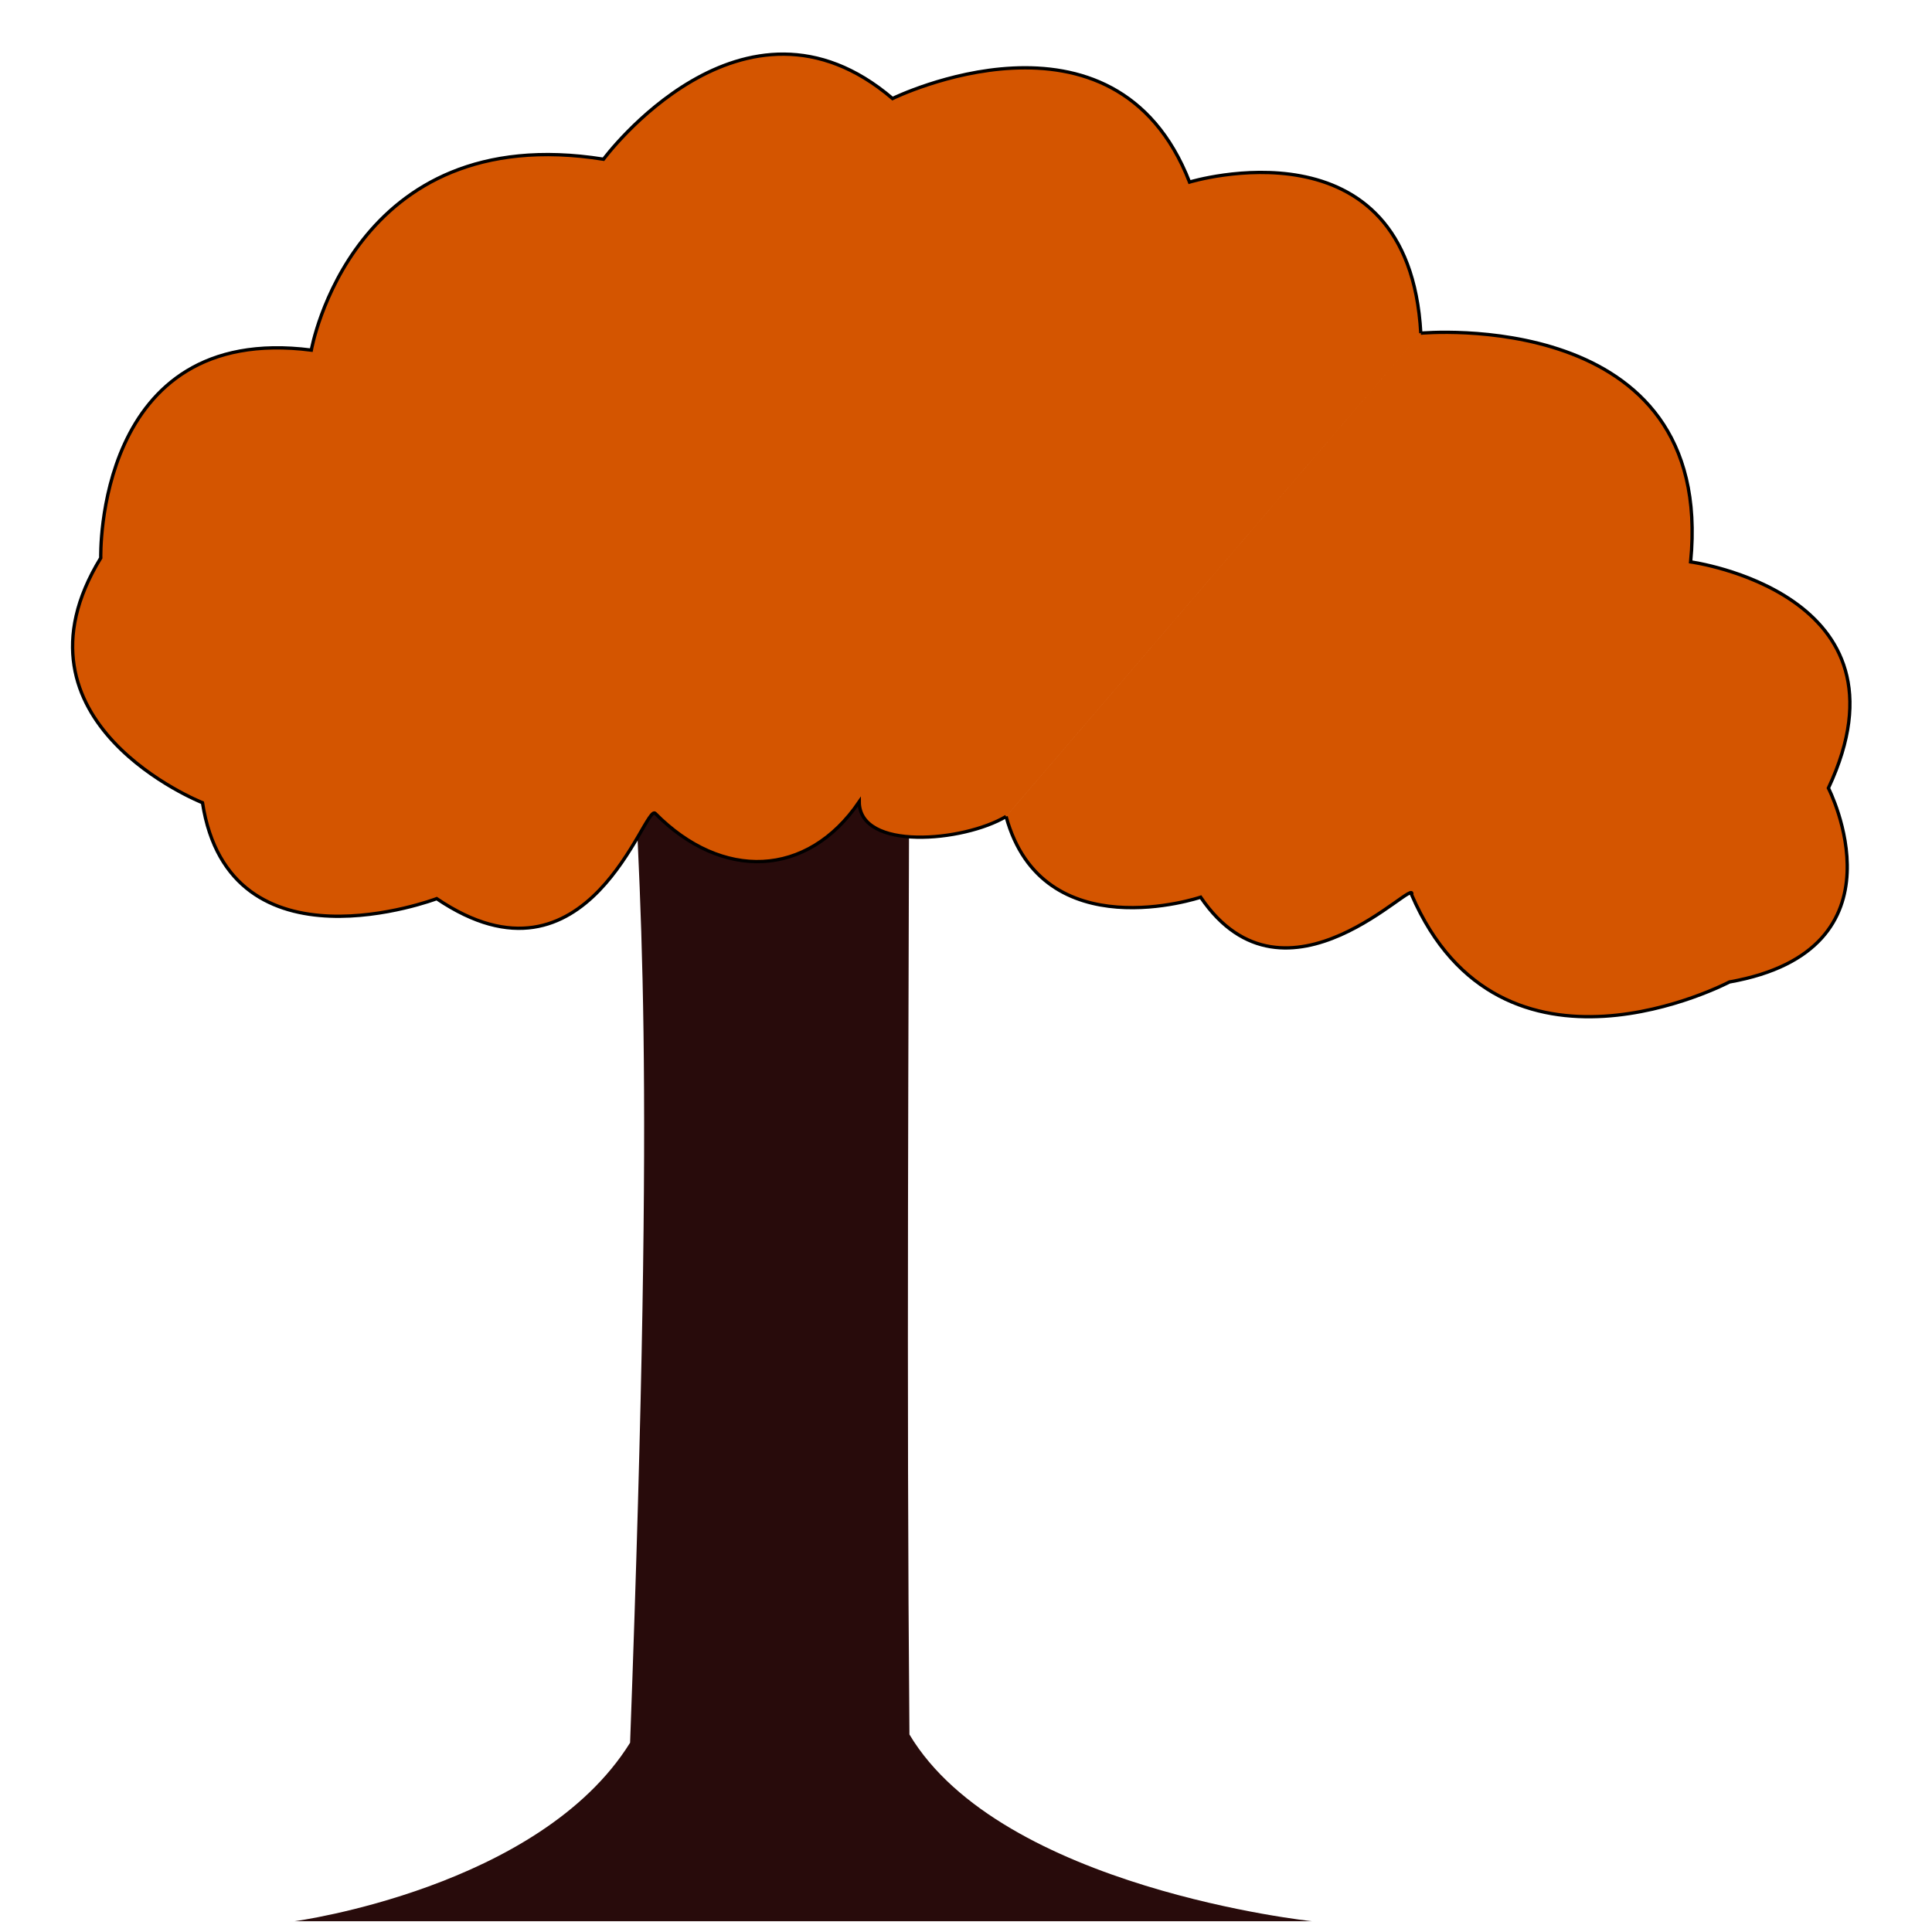 <?xml version="1.0" encoding="UTF-8" standalone="no"?>
<!-- Created with Inkscape (http://www.inkscape.org/) -->

<svg
   width="153.957mm"
   height="153.957mm"
   viewBox="0 0 153.957 153.957"
   version="1.1"
   id="svg5"
   inkscape:version="1.1.2 (0a00cf5339, 2022-02-04, custom)"
   sodipodi:docname="logo.svg"
   inkscape:export-filename="/home/alwin/Code/freenestedtree/static/icon.png"
   inkscape:export-xdpi="400.20001"
   inkscape:export-ydpi="400.20001"
   xmlns:inkscape="http://www.inkscape.org/namespaces/inkscape"
   xmlns:sodipodi="http://sodipodi.sourceforge.net/DTD/sodipodi-0.dtd"
   xmlns="http://www.w3.org/2000/svg"
   xmlns:svg="http://www.w3.org/2000/svg">
  <sodipodi:namedview
     id="namedview7"
     pagecolor="#505050"
     bordercolor="#ffffff"
     borderopacity="1"
     inkscape:pageshadow="0"
     inkscape:pageopacity="0"
     inkscape:pagecheckerboard="1"
     inkscape:document-units="mm"
     showgrid="false"
     fit-margin-top="0"
     fit-margin-left="0"
     fit-margin-right="0"
     fit-margin-bottom="0"
     inkscape:zoom="0.64"
     inkscape:cx="13.28125"
     inkscape:cy="242.1875"
     inkscape:window-width="1920"
     inkscape:window-height="1057"
     inkscape:window-x="1680"
     inkscape:window-y="0"
     inkscape:window-maximized="1"
     inkscape:current-layer="layer1" />
  <defs
     id="defs2" />
  <g
     inkscape:label="Layer 1"
     inkscape:groupmode="layer"
     id="layer1"
     transform="translate(-3.381,-10.918)">
    <path
       id="rect2045"
       style="fill:#280b0b;stroke-width:0;paint-order:markers fill stroke"
       d="m 53.592,65.845 c 0.783,17.273 2.069,27.674 0,83.947 -7.202,11.583 -26.724,14.223 -26.724,14.223 H 107.92 c 0,0 -24.741,-2.612 -32.068,-14.88 -0.24,-28.111 -0.063,-55.618 0,-83.289 z"
       sodipodi:nodetypes="ccccccc" />
    <path
       id="path1226"
       style="fill:#d45500;stroke:#000000;stroke-width:0.265px;stroke-linecap:butt;stroke-linejoin:miter;stroke-opacity:1"
       d="m 116.602,37.468 c 0,0 23.512,-2.206 21.501,18.226 0,0 18.259,2.476 10.98,18.025 0,0 6.605,12.884 -7.888,15.45 0,0 -18.174,9.598 -25.325,-6.952 0.516,-1.706 -10.021,10.189 -16.812,0.196 0,0 -12.59,4.244 -15.505,-6.43 M 116.602,37.468 C 115.639,20.103 98.173,25.428 98.173,25.428 92.193,10.085 74.506,18.769 74.506,18.769 62.576,8.594 51.472,23.606 51.472,23.606 31.424,20.42 28.188,38.818 28.188,38.818 c -17.285,-2.218 -16.778,16.562 -16.778,16.562 -8.039,13.122 8.106,19.505 8.106,19.505 2.161,13.903 18.665,7.645 18.665,7.645 12.113,8.208 16.587,-7.675 17.416,-6.793 5.314,5.37 12.119,5.154 16.255,-0.929 0.012,3.933 8.297,3.203 11.699,1.176"
       sodipodi:nodetypes="cccccccccccccccccc" />
  </g>
</svg>
